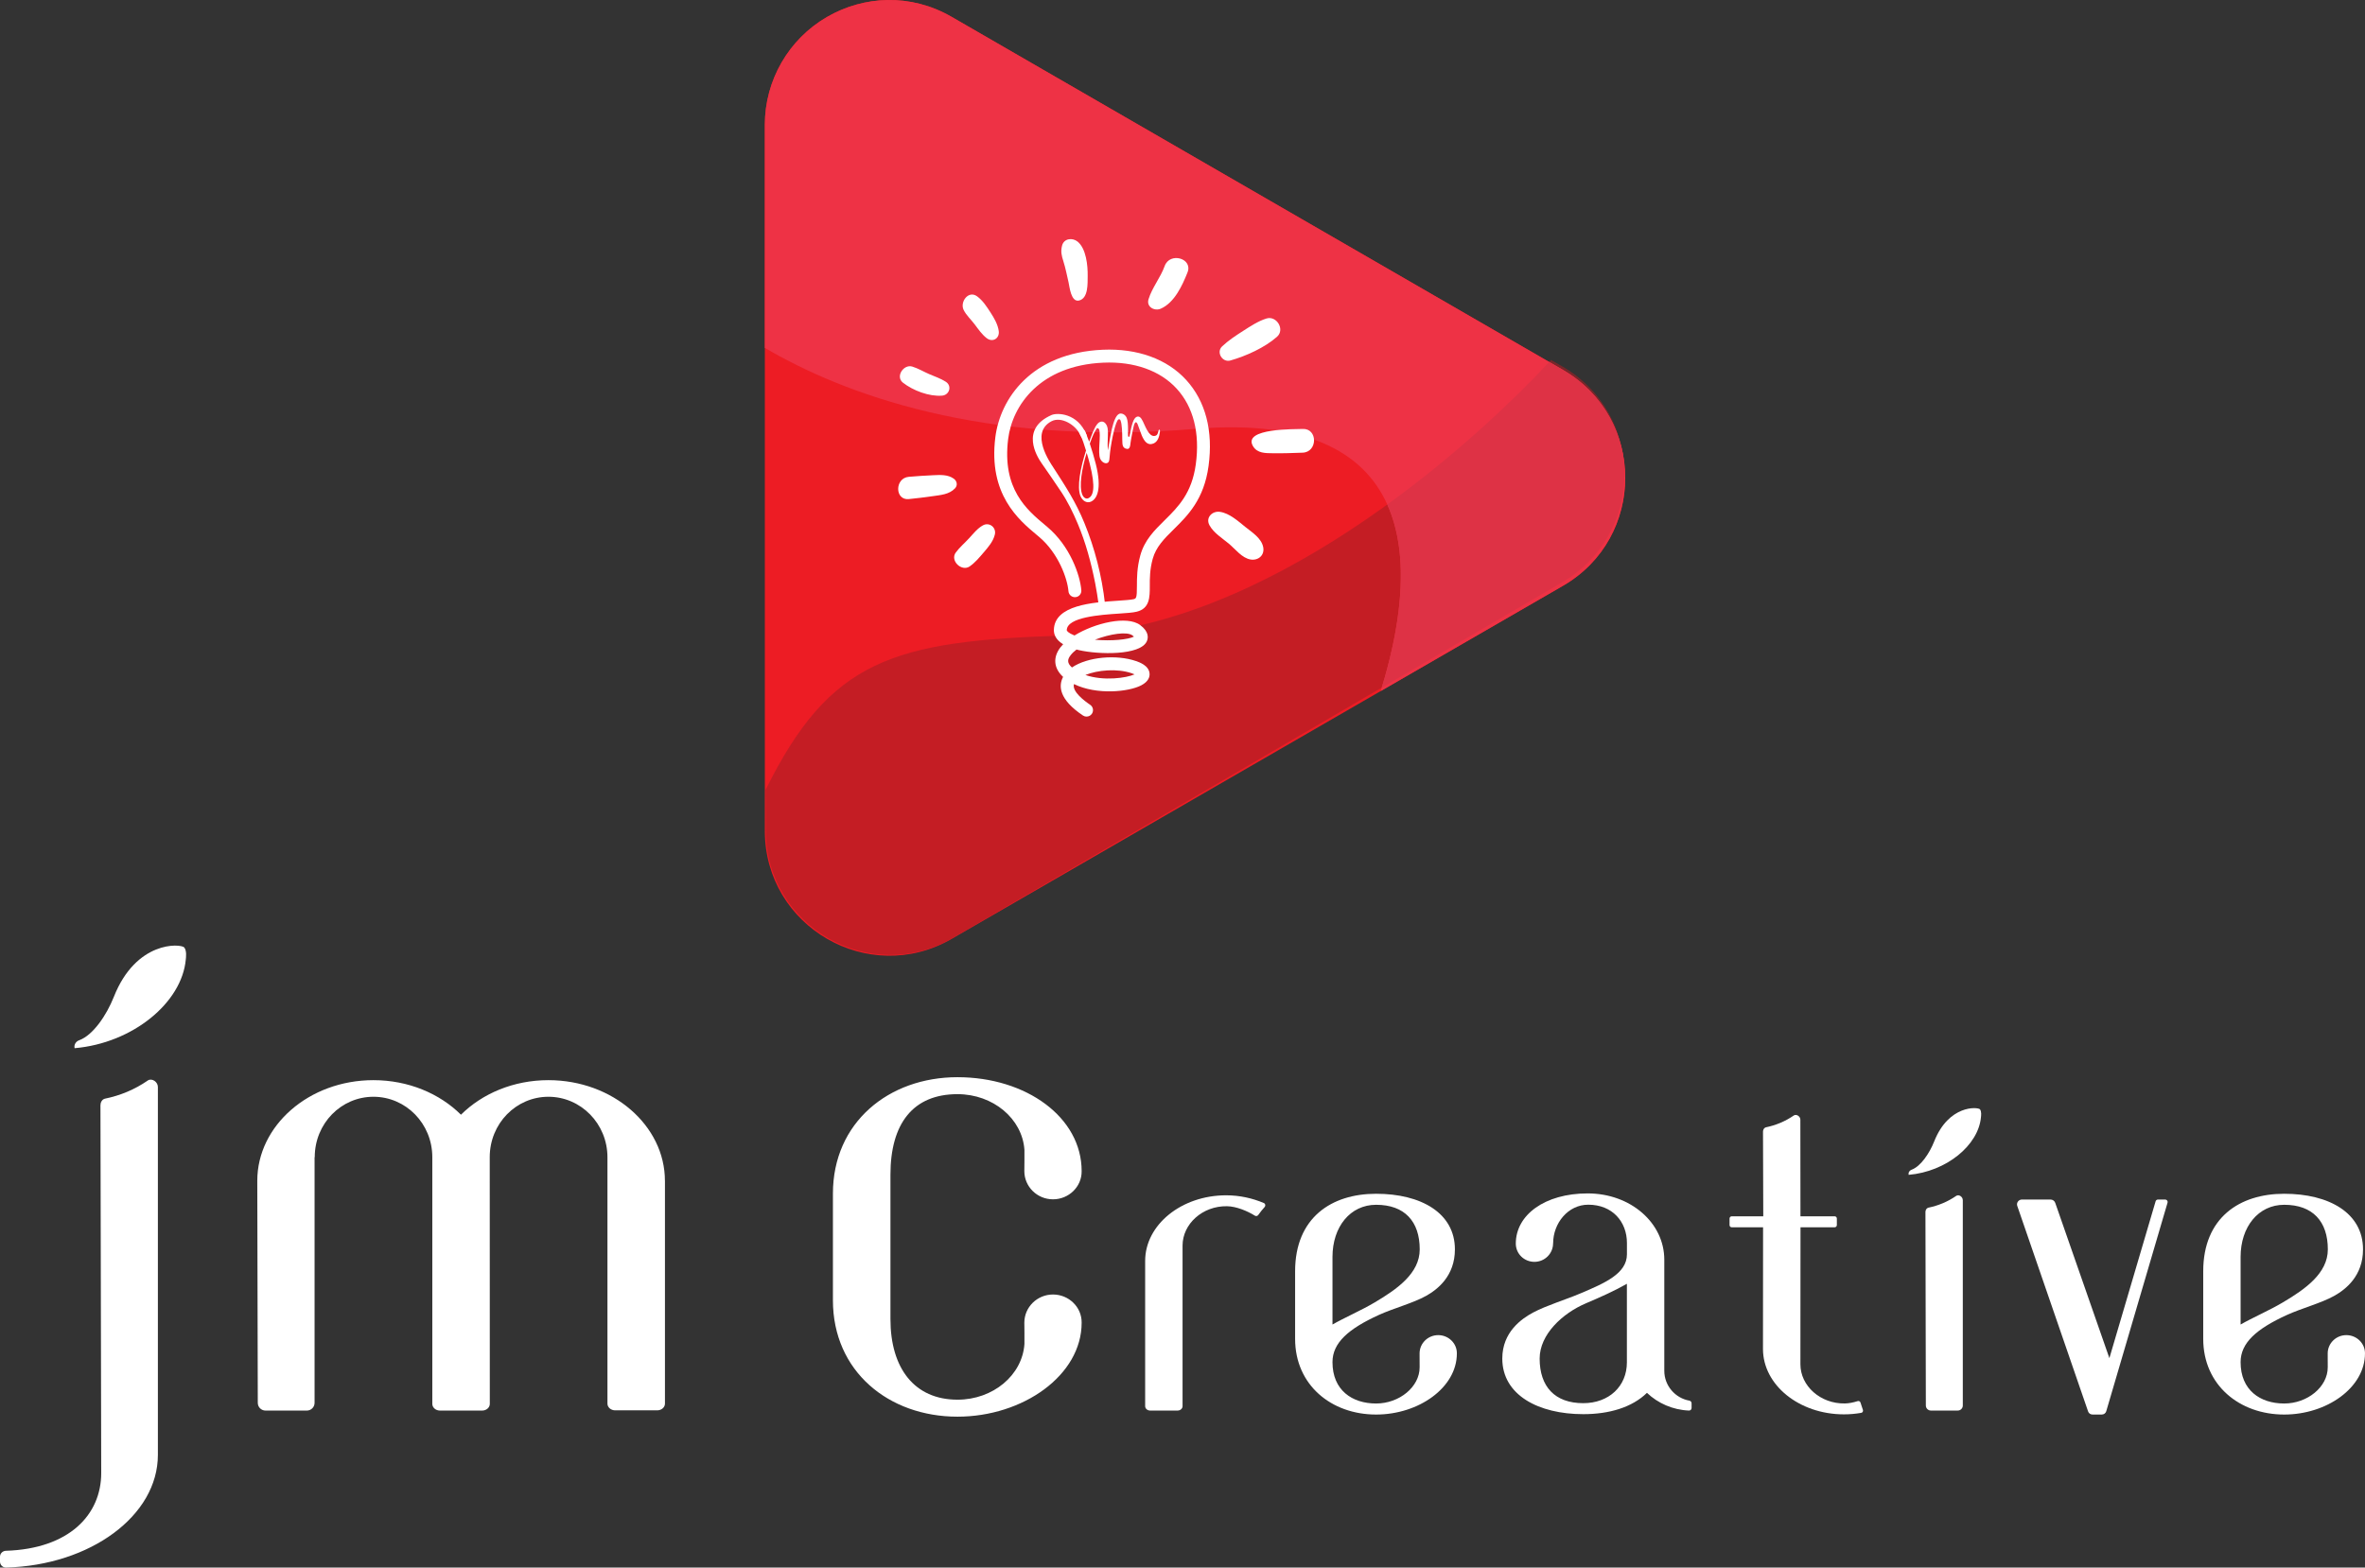<?xml version="1.0" encoding="UTF-8"?>
<svg id="Layer_2" data-name="Layer 2" xmlns="http://www.w3.org/2000/svg" viewBox="0 0 989.53 656.07">
  <rect x="0" y="0" width="989.53" height="656.07" fill="#333333" stroke="none"/>
  <defs>
    <style>
      .cls-1 {
        fill: #fff;
      }

      .cls-2 {
        fill: #de3245;
      }

      .cls-2, .cls-3, .cls-4, .cls-5 {
        fill-rule: evenodd;
      }

      .cls-3 {
        fill: #a91f26;
        opacity: .6;
      }

      .cls-4 {
        fill: #ee3245;
      }

      .cls-5 {
        fill: #ed1c24;
      }
    </style>
  </defs>
  <g id="white">
    <g>
      <g>
        <path class="cls-5" d="M653.94,245.18l-255.74,147.76c-34.75,20.08-78.19-5.02-78.19-45.18,0-84.66,0-169.33,0-253.99,0-13.84,0-27.68,0-41.52,0-18.61,9.96-35.87,26.06-45.18,15.2-8.78,34.75-10.04,52.13,0l255.74,147.76c34.75,20.08,34.75,70.28,0,90.35Z"/>
        <path class="cls-3" d="M653.43,153.22c17.42,9.96,26.19,27.49,26.27,45.06.09,18.61-9.79,35.92-25.86,45.3-11.95,6.97-23.89,13.95-35.84,20.92-73.08,42.67-146.15,85.33-219.22,128-34.66,20.24-78.22-4.66-78.4-44.82l-.08-17.04c26.96-54.56,53.27-62.4,124.75-64.64,83.57-2.62,167.84-76.42,203.92-115.33l4.46,2.55Z"/>
        <path class="cls-4" d="M653.94,154.82L398.2,7.07c-17.38-10.04-36.92-8.78-52.13,0-16.11,9.31-26.06,26.56-26.06,45.18,0,13.84,0,27.68,0,41.52v51.83c32.5,19.06,90.87,41.33,180,33.9,98.19-8.19,92.74,61.44,77.68,109.74l76.25-44.06c34.75-20.08,34.75-70.28,0-90.35Z"/>
        <path class="cls-2" d="M679.7,198.28c-.01-3.1-.31-6.2-.87-9.26-2.88-13.62-11.16-26.26-24.89-34.19l-5.74-3.32c-15.39,16.5-39.16,38.97-67.74,59.65,10,22.21,5.19,52.01-2.32,76.62,13.29-7.76,26.58-15.52,39.87-23.28,11.95-6.98,23.89-13.95,35.84-20.92,16.07-9.38,25.94-26.68,25.86-45.3Z"/>
        <g>
          <g>
            <path class="cls-1" d="M405.74,237.04c2.25-1.56,4.01-3.7,5.78-5.76,1.91-2.22,4.07-4.68,4.74-7.6.67-2.92-2.31-5.27-4.97-3.82-2.32,1.26-4.03,3.48-5.79,5.39-1.85,2.01-3.95,3.78-5.58,5.97-2.55,3.42,2.42,8.18,5.82,5.83Z"/>
            <path class="cls-1" d="M380.27,208.88c3.32-.35,6.62-.72,9.92-1.21,3.35-.49,6.95-.7,9.39-3.28,1.22-1.29.84-3.07-.52-4.05-2.5-1.79-5.63-1.58-8.59-1.45-3.41.15-6.8.38-10.2.67-5.97.5-5.93,9.94,0,9.32Z"/>
            <path class="cls-1" d="M377.8,160.16c4.21,3.3,10.95,5.86,16.36,5.43,3.07-.24,4.28-4.07,1.57-5.81-2.17-1.4-4.59-2.18-6.94-3.2-2.37-1.02-4.6-2.39-7.07-3.15-3.65-1.12-7.17,4.18-3.92,6.73Z"/>
            <path class="cls-1" d="M403.19,129.71c1.1,2.24,3.14,4.07,4.64,6.07,1.48,1.98,3.01,4.21,4.98,5.73,2.5,1.94,5.49.15,5.07-2.96-.37-2.75-1.93-5.45-3.43-7.75-1.6-2.47-3.22-5.01-5.6-6.76-3.65-2.7-7.3,2.32-5.66,5.67Z"/>
            <path class="cls-1" d="M444.94,109.41c.91,2.86,1.45,5.77,2.13,8.68.44,1.88,1.01,8.55,4.47,7.67,3.87-.99,3.5-7.16,3.55-10.24.07-4.43-.63-11.48-4.22-14.4-2.15-1.75-5.75-1.37-6.51,1.72-.61,2.49-.19,4.15.58,6.57Z"/>
            <path class="cls-1" d="M485.68,129.19c5.72-2.51,9.02-9.72,11.18-15.17,2.35-5.9-7.41-8.68-9.57-2.64-1.74,4.85-5.25,8.98-6.74,13.87-.98,3.22,2.52,5.09,5.13,3.94Z"/>
            <path class="cls-1" d="M514.78,150.88c6.53-1.84,14.43-5.41,19.53-9.93,3.44-3.04-.17-8.98-4.44-7.64-3.48,1.09-6.71,3.25-9.78,5.21-3.08,1.97-6.07,3.93-8.74,6.44-2.61,2.45.09,6.86,3.44,5.92Z"/>
            <path class="cls-1" d="M524.22,186.66c1.79,3.12,5.26,3,8.51,3.04,4.1.06,8.18-.09,12.28-.24,6.39-.22,6.39-10.25,0-9.93-3.09.15-25.09-.39-20.79,7.13Z"/>
            <path class="cls-1" d="M506.08,219.89c1.8,3.22,5.27,5.32,8.05,7.63,2.7,2.25,5.55,6.09,9.15,6.65,3.26.51,5.95-1.84,5.24-5.24-.78-3.72-4.63-6.12-7.44-8.37-3.05-2.45-6.65-5.76-10.65-6.34-3.22-.47-6.16,2.45-4.35,5.67Z"/>
          </g>
          <g>
            <path class="cls-1" d="M454.57,299.92c-.5-.01-.99-.16-1.44-.45-10.14-6.78-10.19-12.41-8.44-15.94.04-.07.08-.15.12-.23-3.93-3.59-4.36-8.16-1.11-12.37.33-.43.71-.86,1.13-1.29-3.14-1.9-3.92-4.17-3.88-6.01.22-10.43,16.22-11.5,26.81-12.21,2.76-.19,5.37-.36,6.57-.65,1.08-.27,1.36-.54,1.36-5.48,0-3.25,0-7.7,1.42-12.84,1.78-6.42,5.86-10.44,10.17-14.7,5.61-5.53,11.4-11.26,13.05-23.45,1.77-13.01-.99-23.95-7.98-31.61-6.92-7.59-17.83-11.47-30.71-10.9-26.58,1.16-38.07,17.92-39.82,31.92-2.63,20.95,7.84,29.7,15.49,36.08l.92.78c9.52,8.01,13.71,20.22,14.2,26.46.12,1.49-.99,2.79-2.48,2.9-1.49.11-2.78-.99-2.9-2.48-.41-5.14-4.11-15.86-12.3-22.76l-.91-.76c-7.62-6.37-20.38-17.03-17.39-40.9,2.01-16.09,14.99-35.34,44.94-36.65,14.51-.63,26.91,3.86,34.93,12.65,8.1,8.89,11.34,21.33,9.35,35.98-1.91,14.02-8.65,20.68-14.61,26.57-3.95,3.9-7.36,7.28-8.76,12.31-1.23,4.43-1.23,8.29-1.22,11.39,0,4.61.01,9.38-5.46,10.73-1.66.41-4.24.58-7.5.8-7.57.5-21.66,1.44-21.78,6.93,0,.36.79,1.24,2.96,2.1.1.04.2.08.29.11,8.57-5.26,21.99-8.39,27.43-4.37,3.87,2.86,3.41,5.52,2.8,6.85-2.75,5.97-20.19,5.56-28.38,3.67-.35-.08-.69-.16-1.02-.25-.99.75-1.82,1.54-2.45,2.36-1.29,1.66-1.68,3.19.54,5.15,6.56-4.47,18.61-5.49,26.76-2.7,1.35.46,5.45,1.87,5.71,5.22.11,1.37-.41,3.34-3.45,4.94-5.28,2.78-18.69,4.13-28.17-.51-.92,3.1,4.37,7.05,6.76,8.66,1.24.83,1.57,2.5.75,3.74-.53.8-1.41,1.22-2.3,1.2ZM454.13,282.5c7.62,2.63,17.22,1.26,20.58-.26-.31-.14-.7-.3-1.18-.46-6.15-2.1-14.28-1.35-19.4.72ZM458.13,267.74c6.85.65,14.04-.09,16.32-1.29-.15-.14-.36-.32-.63-.52-2.3-1.7-9.35-.65-15.69,1.81Z"/>
            <path class="cls-1" d="M462.32,252.6c-1.27-11.47-4.24-23.07-8.61-33.73-3.55-8.67-7.64-14.95-13.07-23.35-1.03-1.59-10-14.3-.7-19.21,4.13-2.18,10.23,1.63,11.95,5.59,1.48,3.42,3.31,1.55,2.66-.06-3.68-9-12.21-9.19-14.6-8.13-13.23,5.82-6.1,17.36-4.12,20.18,2.9,4.12,5.2,7.54,8.03,11.74,2.84,4.21,5.08,8.82,7.05,13.49,3.38,8,5.65,16.51,7.33,25.02.48,2.42,1.2,6.87,1.37,8.41.19,1.7,2.89,1.78,2.7.06h0Z"/>
            <g>
              <path class="cls-1" d="M455.7,184.89c1.23-3.34,1.9-5.06,2.92-6.71l.14,1.34c-1.07,1.68-1.58,2.76-2.78,6.16.9,2.67,1.82,5.79,2.5,8.47,2.69,10.68.45,14.76-2.08,15.83-1.8.76-3.54-.48-4.3-2.29-1.62-3.81,0-12.05,2.29-19.12-.8-2.71-1.55-4.75-2.07-5.98-.22-.52-.4-.67-.67-1.32-.3-.71-.08-1.41.41-1.62.78-.33,1.66.13,2.07,1.1.27.65.88,2.22,1.58,4.13ZM454.67,189.52c-1.99,6.56-3.32,13.99-1.81,17.55.49,1.16,1.49,1.89,2.46,1.47,2.09-.89,3.24-4.27.62-14.53-.36-1.53-.87-3.14-1.27-4.49Z"/>
              <path class="cls-1" d="M477.65,182.06c-.57-1.35-1.13-3.24-1.66-4.5-.27-.63-.56-.93-.83-.82-.61.26-.96,1.89-1.94,7.31-.32,1.52-.18,3.37-1.12,3.77-.54.23-1.8-.09-2.22-1.08-.31-.72-.26-1.38-.32-2.84-.01-2.86-.09-6.44-.74-7.98-.15-.36-.47-.54-.81-.4-1.22.52-2.93,8.57-3.55,13.73-.31,2.68-.11,4.08-1.13,4.52s-2.43-.45-3.01-1.8c-1.11-2.61.45-10.08-.46-12.24-.15-.36-.51-.63-.85-.49-.2.09-.39.59-.39.59l-.38-.9c.48-.95.96-1.89,1.98-2.32,1.22-.52,2.32.18,2.97,1.72.84,1.98-.05,6.5.38,10.15.87-4.94,2.02-14.14,4.73-15.29.88-.37,2.45.13,3.1,1.66.92,2.16.39,7.17.66,7.8.04.09.11.27.32.18.13-.06.2-.29.28-.65.89-4.52,1.54-7.13,2.96-7.74.95-.4,1.77.21,2.56,1.89,1.63,3.67,3.11,6.97,5.49,5.96.54-.23.76-.85.97-1.68.12-.48.18-.71.31-.77s.24,0,.32.19.09.39.06.72c-.26,2.02-.9,4.1-2.67,4.85-2.44,1.04-3.86-.8-5.01-3.51Z"/>
            </g>
          </g>
        </g>
      </g>
      <g>
        <path class="cls-1" d="M66.06,454.94v153.98c0,25.44-28.22,46.19-63.52,47.15-1.39.04-2.54-1.11-2.54-2.51v-2.04c0-1.34,1.11-2.43,2.45-2.47,26.46-.82,39.9-15.06,39.9-32.54l-.32-153.91c0-1.2.64-2.44,1.82-2.76,6.42-1.32,12.47-3.79,18.05-7.66,1.69-1.04,4.16.61,4.16,2.76ZM77.74,401.54c-1.61,18.09-22.17,35.05-46.53,37.16l-.02-.12c-.26-1.39.58-2.71,1.91-3.19,5.8-2.09,11.47-10.45,14.53-18.17,9.33-23.59,27.82-22.27,29.43-20.72,1.15,1.37.76,4.22.68,5.04Z"/>
        <path class="cls-1" d="M278.22,494.19v93.27c0,1.55-1.44,2.81-3.21,2.81h-17.64c-1.77,0-3.21-1.26-3.21-2.81v-103.1c0-14.1-11.17-25.33-24.69-25.33s-24.56,11.18-24.56,25.28h0s.03,103.25.03,103.25c0,1.55-1.44,2.81-3.21,2.81h-17.64c-1.77,0-3.21-1.25-3.21-2.81v-103.25c0-14.1-11.11-25.28-24.63-25.28s-24.56,11.18-24.56,25.28l-.07.03v102.79c0,1.79-1.45,3.24-3.24,3.24h-17.28c-1.79,0-3.24-1.45-3.24-3.24l-.21-92.93c0-23.09,21.65-42.12,48.59-42.12,14.64,0,27.72,5.62,36.63,14.46,8.89-8.83,21.96-14.46,36.59-14.46,26.94,0,48.74,19.02,48.75,42.11Z"/>
        <path class="cls-1" d="M452.57,553.57h0s0,.02,0,.03h0c0,21.99-24.52,39.32-51.96,39.32-28.78,0-52.11-18.97-52.11-48.71v-44.66c0-29.74,23.33-48.71,52.11-48.71s51.96,16.77,51.96,39.31h0s0,.02,0,.04h0c.06,6.5-5.38,11.76-11.99,11.76s-11.97-5.27-11.99-11.77h0v-.02s0,0,0,0h0c0-.16.1-7.95.04-8.92-.9-13.01-13.08-23.3-28-23.3-18.66,0-28.06,12.37-28.06,33.73v60.41c0,20.62,10.07,33.73,28.06,33.73,14.92,0,27.11-10.29,28-23.3.07-.98-.04-8.76-.04-8.92h0,0s0-.03,0-.03h0c.02-6.5,5.38-11.77,11.99-11.77s12.05,5.26,11.99,11.76Z"/>
        <path class="cls-1" d="M529.17,505.12c-.98,1.09-1.88,2.22-2.71,3.39-.32.45-.93.59-1.4.29-3.2-2-7.84-3.9-11.65-3.96-10.3-.18-18.62,7.45-18.62,16.47v67.22c0,1.01-.93,1.83-2.09,1.83h-11.47c-1.15,0-2.09-.82-2.09-1.83v-60.79c0-15.12,15.17-27.47,33.89-27.47,5.69,0,11.05,1.23,15.75,3.23.66.28.84,1.09.37,1.61Z"/>
        <path class="cls-1" d="M575.77,587.41c9.71,0,18.21-6.93,18.21-15.15,0-.64-.02-5.7-.02-5.8h0,0s0-.02,0-.02h0c.01-4.23,3.5-7.65,7.8-7.65s7.84,3.42,7.8,7.65h0s0,.01,0,.02h0c0,14.3-15.95,25.57-33.79,25.57-18.72,0-33.89-12.34-33.89-31.68v-28.27c0-22.41,15.17-32.45,33.89-32.45s32.97,7.99,32.97,23.28h0c0,11.12-7.25,16.77-12.07,19.46-5.43,3.03-13.74,5.22-19.81,8-12.62,5.77-19.34,11.61-19.34,19.73,0,11.7,8.16,17.31,18.25,17.31ZM575.77,504.24c-10.81,0-18.25,9.19-18.25,21.83v28.28c5.08-2.91,12.05-5.91,17.74-9.29,9.26-5.49,18.76-12.12,18.76-22.15,0-11.72-6.32-18.67-18.25-18.67Z"/>
        <path class="cls-1" d="M649.82,520.38c0,4.27-3.49,7.74-7.8,7.74s-7.8-3.37-7.8-7.65c0-11.93,12.05-20.99,30.08-20.99s32.04,12.4,32.05,27.69v46.52c-.01,6.27,4.58,11.49,10.5,12.52.53.09.92.57.92,1.11v1.98c0,.59-.49,1.08-1.08,1.06-6.81-.27-12.98-3.04-17.6-7.41-6.21,6.09-15.82,8.92-26.63,8.92-18.72,0-33.89-7.99-33.89-23.28h0c0-11.12,8.12-16.71,13-19.31,5.39-2.87,13.67-5.39,19.81-8,9.94-4.22,19.34-8.21,19.34-16.33v-4.71c0-8.93-6.1-16.04-16.19-16.04-8.45,0-14.69,7.75-14.69,16.17ZM680.7,537.31c-5.09,2.91-10.99,5.55-17.08,8.14-9.99,4.24-19.42,13.12-19.42,23.15,0,11.72,6.32,18.67,18.25,18.67,10.7,0,18.25-7.03,18.25-17.08v-32.88Z"/>
        <path class="cls-1" d="M778.74,591.32c-2.32.41-4.73.63-7.21.63-18.72,0-33.89-12.26-33.89-27.38l.04-50.91h-13.11c-.51,0-.92-.41-.92-.93v-2.74c0-.51.41-.93.92-.93h13.19l-.11-35.45c0-.78.42-1.58,1.18-1.79,4.18-.86,8.11-2.47,11.74-4.98,1.1-.67,2.71.4,2.71,1.79l.04,40.43h14.31c.51,0,.92.41.92.93v2.74c0,.51-.41.93-.92.93h-14.29l-.04,57.34c0,9.01,8.32,16.57,18.62,16.39,1.68-.03,3.53-.4,5.34-.98.49-.16,1.01.1,1.17.58l1.03,3.13c.18.53-.16,1.11-.71,1.2Z"/>
        <path class="cls-1" d="M828.85,467.54c-1.05,11.77-14.42,22.8-30.26,24.17v-.08c-.19-.91.36-1.76,1.23-2.07,3.77-1.36,7.46-6.79,9.45-11.82,6.07-15.34,18.1-14.48,19.14-13.48.75.89.49,2.74.44,3.28ZM821.25,502.27v85.98c0,1.16-.94,2.11-2.11,2.11h-11.24c-1.16,0-2.11-.94-2.11-2.11l-.17-81c0-.78.42-1.58,1.18-1.79,4.18-.86,8.11-2.47,11.74-4.98,1.1-.67,2.7.4,2.7,1.79Z"/>
        <path class="cls-1" d="M906.92,503.34l-25.65,87.31c-.24.81-.98,1.37-1.83,1.37h-3.92c-.83,0-1.57-.48-1.84-1.27l-29.67-86.12c-.38-1.3.62-2.59,2-2.59h11.93c.93,0,1.75.6,2.01,1.47l22.64,64.94v-.07s19.33-65.6,19.33-65.6c.13-.44.54-.74,1-.74h3c.69,0,1.19.65,1,1.29Z"/>
        <path class="cls-1" d="M955.73,587.41c9.71,0,18.21-6.93,18.21-15.15,0-.64-.02-5.7-.02-5.8h0,0s0-.02,0-.02h0c.01-4.23,3.5-7.65,7.8-7.65s7.84,3.42,7.8,7.65h0s0,.01,0,.02h0c0,14.3-15.95,25.57-33.79,25.57-18.72,0-33.89-12.34-33.89-31.68v-28.27c0-22.41,15.17-32.45,33.89-32.45s32.97,7.99,32.97,23.28h0c0,11.12-7.25,16.77-12.07,19.46-5.43,3.03-13.74,5.22-19.81,8-12.62,5.77-19.34,11.61-19.34,19.73,0,11.7,8.16,17.31,18.25,17.31ZM955.73,504.24c-10.81,0-18.25,9.19-18.25,21.83v28.28c5.08-2.91,12.05-5.91,17.74-9.29,9.26-5.49,18.76-12.12,18.76-22.15,0-11.72-6.32-18.67-18.25-18.67Z"/>
      </g>
    </g>
  </g>
</svg>